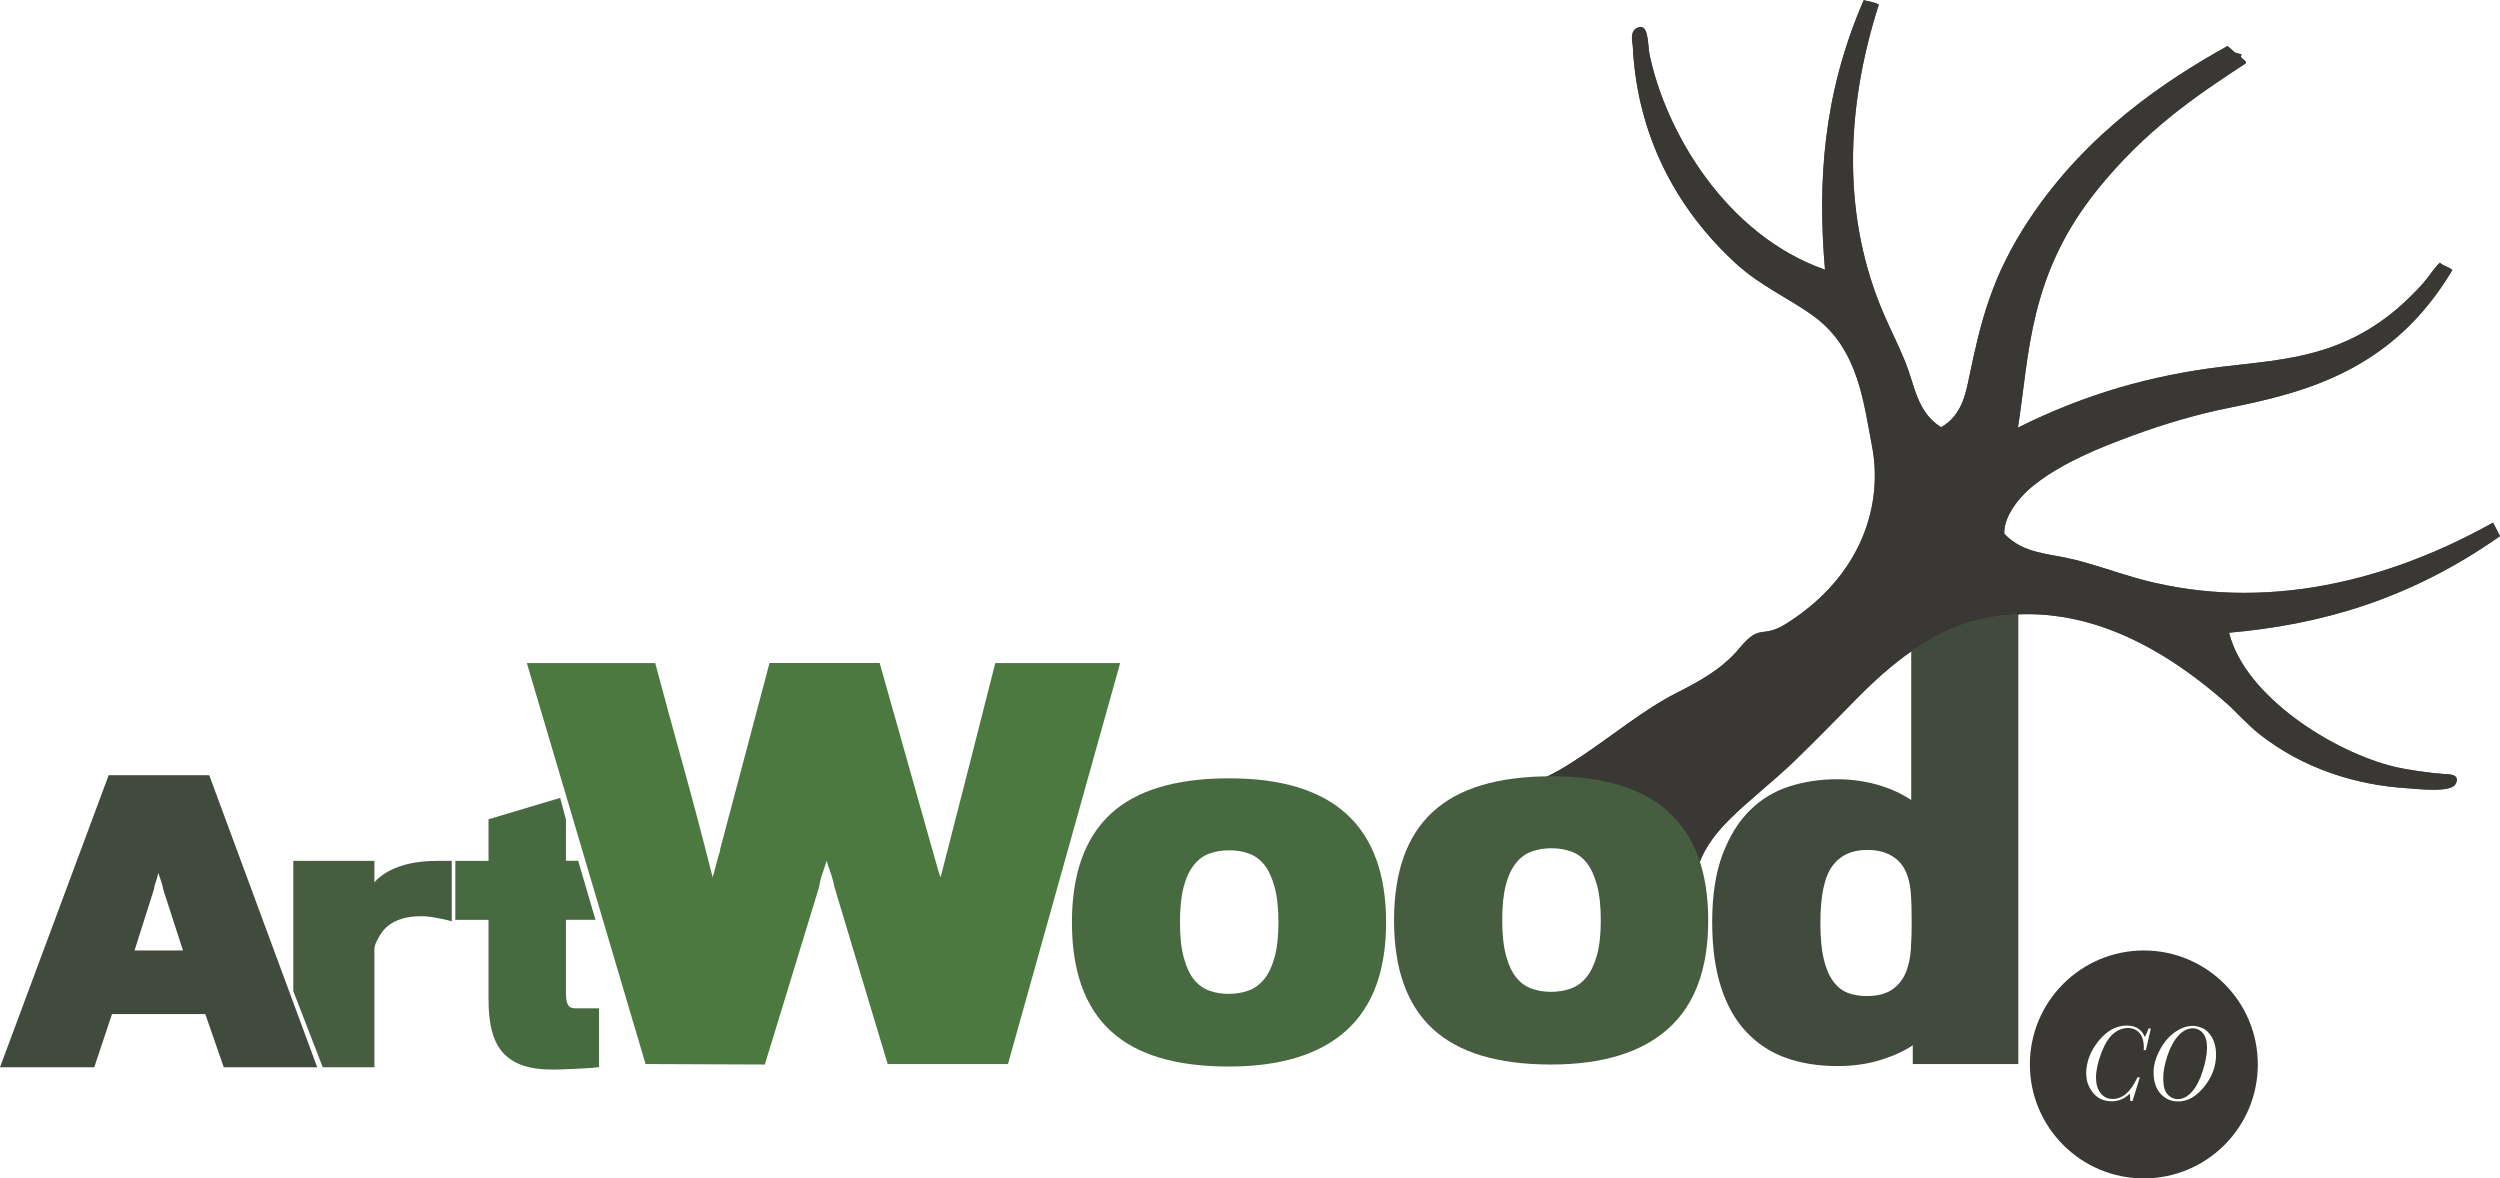 <?xml version="1.0" encoding="UTF-8"?>
<svg id="Logo" xmlns="http://www.w3.org/2000/svg" viewBox="0 0 320.92 151.28">
  <defs>
    <style>
      .cls-1 {
        fill: #486a41;
      }

      .cls-2 {
        fill: #393835;
      }

      .cls-3 {
        fill: #465d40;
      }

      .cls-4 {
        fill: #5f5e5e;
        fill-rule: evenodd;
      }

      .cls-5 {
        fill: #414b3d;
      }

      .cls-6 {
        fill: #4b7940;
      }
    </style>
  </defs>
  <path class="cls-6" d="M105.57,112.12c-.2.59-.34,1.16-.42,1.73l-6.97,22.8-15.31-.06-15.24-51.47h16.48c1.17,4.39,2.38,8.82,3.62,13.29,1.24,4.47,2.42,8.95,3.55,13.42l.2.78.19-.65.52-1.96c.09-.26.15-.48.2-.65.04-.17.07-.3.07-.39l6.32-23.85h14.14l6.84,24.24c.09.35.22.81.39,1.37.17.57.3,1.02.39,1.37l.19.52.13-.45c1.17-4.56,2.32-9.05,3.45-13.46,1.13-4.41,2.28-8.93,3.45-13.58h16.03l-14.4,51.47h-15.44l-6.84-22.74c-.09-.48-.21-.96-.36-1.43-.15-.48-.32-.96-.49-1.43l-.13-.52c-.18.52-.36,1.08-.55,1.66"/>
  <path class="cls-1" d="M72.97,129.06c-.22-.28-.32-.77-.32-1.59v-9.4h3.79l-2.22-7.57h-1.57v-5.29l-.74-2.79-9.2,2.75v5.34h-4.26v7.57h4.26v10.21c0,3.1.54,5.38,1.84,6.83,1.3,1.46,3.37,2.18,6.31,2.18.32,0,.72,0,1.25-.02.54-.02,1.08-.04,1.65-.07.57-.03,1.17-.06,1.71-.09.54-.03.95-.08,1.43-.14v-7.54h-2.91c-.47,0-.81-.07-1.03-.36"/>
  <path class="cls-1" d="M157.73,136.91c-6.82,0-11.88-1.53-15.18-4.59-3.3-3.06-4.95-7.7-4.95-13.91s1.65-10.85,4.95-13.91c3.3-3.06,8.38-4.59,15.25-4.59,13.42,0,20.13,6.17,20.13,18.5,0,6.21-1.72,10.85-5.15,13.91-3.43,3.06-8.45,4.59-15.05,4.59M157.79,109.15c-.91,0-1.76.14-2.54.42-.78.28-1.46.78-2.02,1.5-.57.72-1,1.66-1.3,2.83-.3,1.17-.46,2.67-.46,4.5s.16,3.33.49,4.53c.33,1.2.76,2.13,1.3,2.8.54.67,1.19,1.15,1.95,1.43.76.28,1.6.42,2.51.42s1.76-.14,2.54-.42c.78-.28,1.45-.77,2.02-1.47.57-.69,1.01-1.64,1.34-2.83.33-1.19.49-2.68.49-4.46s-.16-3.33-.49-4.53c-.33-1.19-.76-2.14-1.3-2.83-.55-.69-1.21-1.18-1.99-1.47-.78-.28-1.63-.42-2.54-.42"/>
  <path class="cls-2" d="M275.2,122.01c-8.08,0-14.63,6.56-14.63,14.63s6.55,14.63,14.63,14.63,14.63-6.55,14.63-14.63-6.56-14.63-14.63-14.63ZM275.47,134.8h-.29c.02-.13.02-.24.02-.36,0-.79-.19-1.41-.56-1.84-.38-.42-.87-.64-1.48-.64-.67,0-1.3.25-1.88.73-.58.49-1.1,1.33-1.55,2.51-.45,1.19-.67,2.23-.67,3.14,0,.8.19,1.46.57,1.96.39.51.9.77,1.56.77,1.29,0,2.35-.93,3.19-2.78h.31l-.94,3.04h-.29c0-.29-.02-.6-.07-.94-.67.66-1.45.98-2.32.98-1,0-1.81-.36-2.39-1.09-.59-.73-.88-1.55-.88-2.48,0-1.48.54-2.88,1.6-4.19,1.07-1.31,2.27-1.96,3.61-1.96.57,0,1.04.12,1.43.36.39.25.68.61.88,1.1.21-.35.37-.71.48-1.08h.3l-.63,2.73ZM282.95,139.5c-1.02,1.26-2.14,1.89-3.35,1.89-.9,0-1.65-.32-2.24-.98-.6-.65-.91-1.58-.91-2.77,0-.88.26-1.82.79-2.83.53-1.01,1.18-1.78,1.96-2.32.79-.54,1.54-.8,2.27-.8.39,0,.81.1,1.27.3.47.2.87.6,1.22,1.2.34.6.51,1.33.51,2.19,0,1.49-.51,2.87-1.53,4.13ZM281.46,132.01c-.64,0-1.24.3-1.81.92-.57.61-1.04,1.47-1.41,2.56-.36,1.1-.55,2.05-.55,2.85,0,.65.07,1.16.19,1.51.13.36.33.65.63.88.3.23.66.36,1.07.36.65,0,1.25-.32,1.81-.96.56-.64,1.02-1.53,1.38-2.69.36-1.14.54-2.12.54-2.94s-.17-1.45-.52-1.87c-.35-.42-.79-.63-1.34-.63Z"/>
  <path class="cls-5" d="M248.71,78.28c-1.15.39-2.27.9-3.37,1.53v22.89c-1.3-.87-2.78-1.53-4.43-1.99-1.65-.46-3.37-.68-5.15-.68-2.08,0-4.09.3-6.03.91-1.93.61-3.63,1.63-5.08,3.06-1.46,1.43-2.63,3.32-3.52,5.67-.89,2.35-1.34,5.24-1.34,8.67,0,3.21.37,5.98,1.11,8.31.74,2.32,1.81,4.25,3.23,5.77,1.41,1.52,3.1,2.64,5.08,3.36,1.98.72,4.2,1.07,6.68,1.07,2,0,3.83-.26,5.51-.78,1.67-.52,3.05-1.15,4.14-1.89v2.41h13.55v-60.52c-3.38.16-6.77,1-10.38,2.22M245.31,121.7c-.07,1.11-.27,2.12-.62,3.03-.35.91-.92,1.66-1.73,2.25-.8.59-1.92.88-3.36.88-.91,0-1.72-.14-2.44-.42-.71-.28-1.33-.78-1.86-1.5-.52-.72-.92-1.67-1.2-2.87-.28-1.19-.42-2.72-.42-4.59,0-3.48.51-5.91,1.53-7.3,1.02-1.39,2.51-2.08,4.46-2.08,1.65,0,2.95.44,3.91,1.3.96.87,1.52,2.21,1.69,4.04.04.52.08,1.11.1,1.76.02.65.03,1.41.03,2.28,0,1.04-.03,2.12-.1,3.22"/>
  <path class="cls-5" d="M26.34,130.17h-11.96l-2.28,6.83H0l13.95-37.49h12.91l13.86,37.49h-12l-2.37-6.83ZM20.74,113.28c-.13-.38-.24-.69-.33-.95l-.05-.28-.09.24c-.06.28-.16.61-.29.97-.13.36-.21.69-.24.97l-2.47,7.78h6.22l-2.52-7.78c-.03-.25-.11-.57-.24-.95"/>
  <path class="cls-3" d="M56.55,110.5c-1.93,0-3.51.17-4.91.61-1.41.44-2.64,1.11-3.58,2.13v-2.73h-10.41v16.72l3.78,9.77h6.63v-15.12c0-.6.34-1.16.64-1.69.3-.52.64-.97,1.12-1.35.48-.38,1.04-.68,1.76-.9.71-.22,1.56-.33,2.57-.33.41,0,1.09.07,1.85.21.76.14,1.52.29,1.99.45v-7.76h-1.44Z"/>
  <path class="cls-4" d="M287.78,7c-.49.49.71.69.49,1.14-6.47,4.22-12.86,8.58-18.97,16.13-8.9,11-8.77,21.11-10.26,30.62,8.68-4.32,17.01-6.67,26.01-7.79,8.51-1.06,17.41-1.04,26.05-10.8.7-.79,1.27-1.79,2.1-2.58.53.49,1.07.46,1.6.95-7.63,12.84-18.76,15.7-28.8,17.71-3.86.77-8.15,2.02-12.33,3.56-4.23,1.56-8.83,3.41-12.46,6.24-2.2,1.72-4.02,4.24-3.92,6.34,2.5,2.63,5.76,2.5,9.04,3.33,2.69.68,5.32,1.61,7.56,2.26,14.84,4.3,30.9,1.5,46.13-7.02.32.58.61,1.15.9,1.73-11.8,8.3-23.34,11.39-34.78,12.4,2.04,8.2,13.46,15.36,21.29,17.22,1.67.4,4.43.77,6.31.92.36.03,2.22-.08,1.47,1.3-.62,1.14-4.95.6-6.27.52-6.45-.41-13.26-2.48-18.94-6.97-1.46-1.15-3-2.89-4.09-3.85-10.01-8.87-20.4-13.11-31.12-10.98-5.52,1.09-10.7,4.48-16.27,10.12-2.67,2.7-5.42,5.55-8.29,8.31-2.67,2.56-5.68,4.86-8.25,7.41-4.52,4.48-5.34,8.66-3.46,12.58-9.06-7.48-17.91-8.97-26.95-16.82,7.04,1.57,15.55-7.94,23.64-12.03,2.79-1.41,5.84-3.04,8.05-5.71,2.77-3.34,2.8-1.19,5.96-3.13,9.95-6.24,12.51-15.51,11.08-22.88-1.05-5.41-1.72-12.34-7.3-16.51-3.15-2.36-6.95-3.9-10.39-7.1-8.62-8.02-12.54-17.84-13.01-27.63-.03-.6-.39-1.65.33-2.28,1.77-1.16,1.56,2.01,1.81,3.24,2.06,9.95,9.81,23.22,22.53,27.67-.95-11.09-.31-22.45,4.97-34.6.65.14,1.3.26,1.94.56-4.38,13.68-4.68,27.5.69,39.85.89,2.05,1.92,4.05,2.77,6.19,1.18,2.99,1.47,6.3,4.53,8.22,2.63-1.48,3.15-4.25,3.6-6.39,1.43-6.83,2.76-12.9,7.9-20.56,7.26-10.81,17.17-17.49,25.28-21.99.32.28.63.56.95.84"/>
  <path class="cls-2" d="M287.78,7c-.49.49.71.69.49,1.14-6.47,4.22-12.86,8.58-18.97,16.13-8.9,11-8.77,21.11-10.26,30.62,8.68-4.32,17.01-6.67,26.01-7.79,8.51-1.06,17.41-1.04,26.05-10.8.7-.79,1.27-1.79,2.1-2.58.53.49,1.07.46,1.6.95-7.63,12.84-18.76,15.7-28.8,17.71-3.86.77-8.15,2.02-12.33,3.56-4.23,1.56-8.83,3.41-12.46,6.24-2.2,1.72-4.02,4.24-3.92,6.34,2.5,2.63,5.76,2.5,9.04,3.33,2.69.68,5.32,1.61,7.56,2.26,14.84,4.3,30.9,1.5,46.13-7.02.32.58.61,1.15.9,1.73-11.8,8.3-23.34,11.39-34.78,12.4,2.04,8.2,13.46,15.36,21.29,17.22,1.67.4,4.43.77,6.31.92.36.03,2.22-.08,1.47,1.3-.62,1.14-4.95.6-6.27.52-6.45-.41-13.26-2.48-18.94-6.97-1.46-1.15-3-2.89-4.09-3.85-10.01-8.87-20.4-13.11-31.12-10.98-5.52,1.09-10.7,4.48-16.27,10.12-2.67,2.7-5.42,5.55-8.29,8.31-2.67,2.56-5.68,4.86-8.25,7.41-4.52,4.48-5.34,8.66-3.46,12.58-9.06-7.48-17.91-8.97-26.95-16.82,7.04,1.57,15.55-7.94,23.64-12.03,2.79-1.41,5.84-3.04,8.05-5.71,2.77-3.34,2.8-1.19,5.96-3.13,9.95-6.24,12.51-15.51,11.08-22.88-1.05-5.41-1.72-12.34-7.3-16.51-3.15-2.36-6.95-3.9-10.39-7.1-8.62-8.02-12.54-17.84-13.01-27.63-.03-.6-.39-1.65.33-2.28,1.77-1.16,1.56,2.01,1.81,3.24,2.06,9.95,9.81,23.22,22.53,27.67-.95-11.09-.31-22.45,4.97-34.6.65.14,1.3.26,1.94.56-4.38,13.68-4.68,27.5.69,39.85.89,2.05,1.92,4.05,2.77,6.19,1.18,2.99,1.47,6.3,4.53,8.22,2.63-1.48,3.15-4.25,3.6-6.39,1.43-6.83,2.76-12.9,7.9-20.56,7.26-10.81,17.17-17.49,25.28-21.99.32.28.63.56.95.84"/>
  <path class="cls-3" d="M199.08,136.65c-6.82,0-11.88-1.53-15.18-4.59-3.3-3.06-4.95-7.7-4.95-13.91s1.65-10.85,4.95-13.91c3.3-3.06,8.38-4.59,15.25-4.59,13.42,0,20.13,6.17,20.13,18.5,0,6.21-1.71,10.85-5.15,13.91-3.43,3.06-8.45,4.59-15.05,4.59M199.15,108.89c-.91,0-1.76.14-2.54.42-.78.28-1.46.78-2.02,1.5-.57.72-1,1.66-1.3,2.83-.3,1.17-.45,2.67-.45,4.5s.16,3.33.49,4.53c.32,1.2.76,2.13,1.3,2.8.54.67,1.19,1.15,1.96,1.43.76.28,1.59.42,2.51.42s1.76-.14,2.54-.42c.78-.28,1.45-.77,2.02-1.47.56-.69,1.01-1.64,1.34-2.83.33-1.2.49-2.68.49-4.46s-.16-3.33-.49-4.53c-.33-1.19-.76-2.14-1.3-2.83-.55-.69-1.21-1.18-1.99-1.47-.78-.28-1.63-.42-2.54-.42"/>
</svg>
